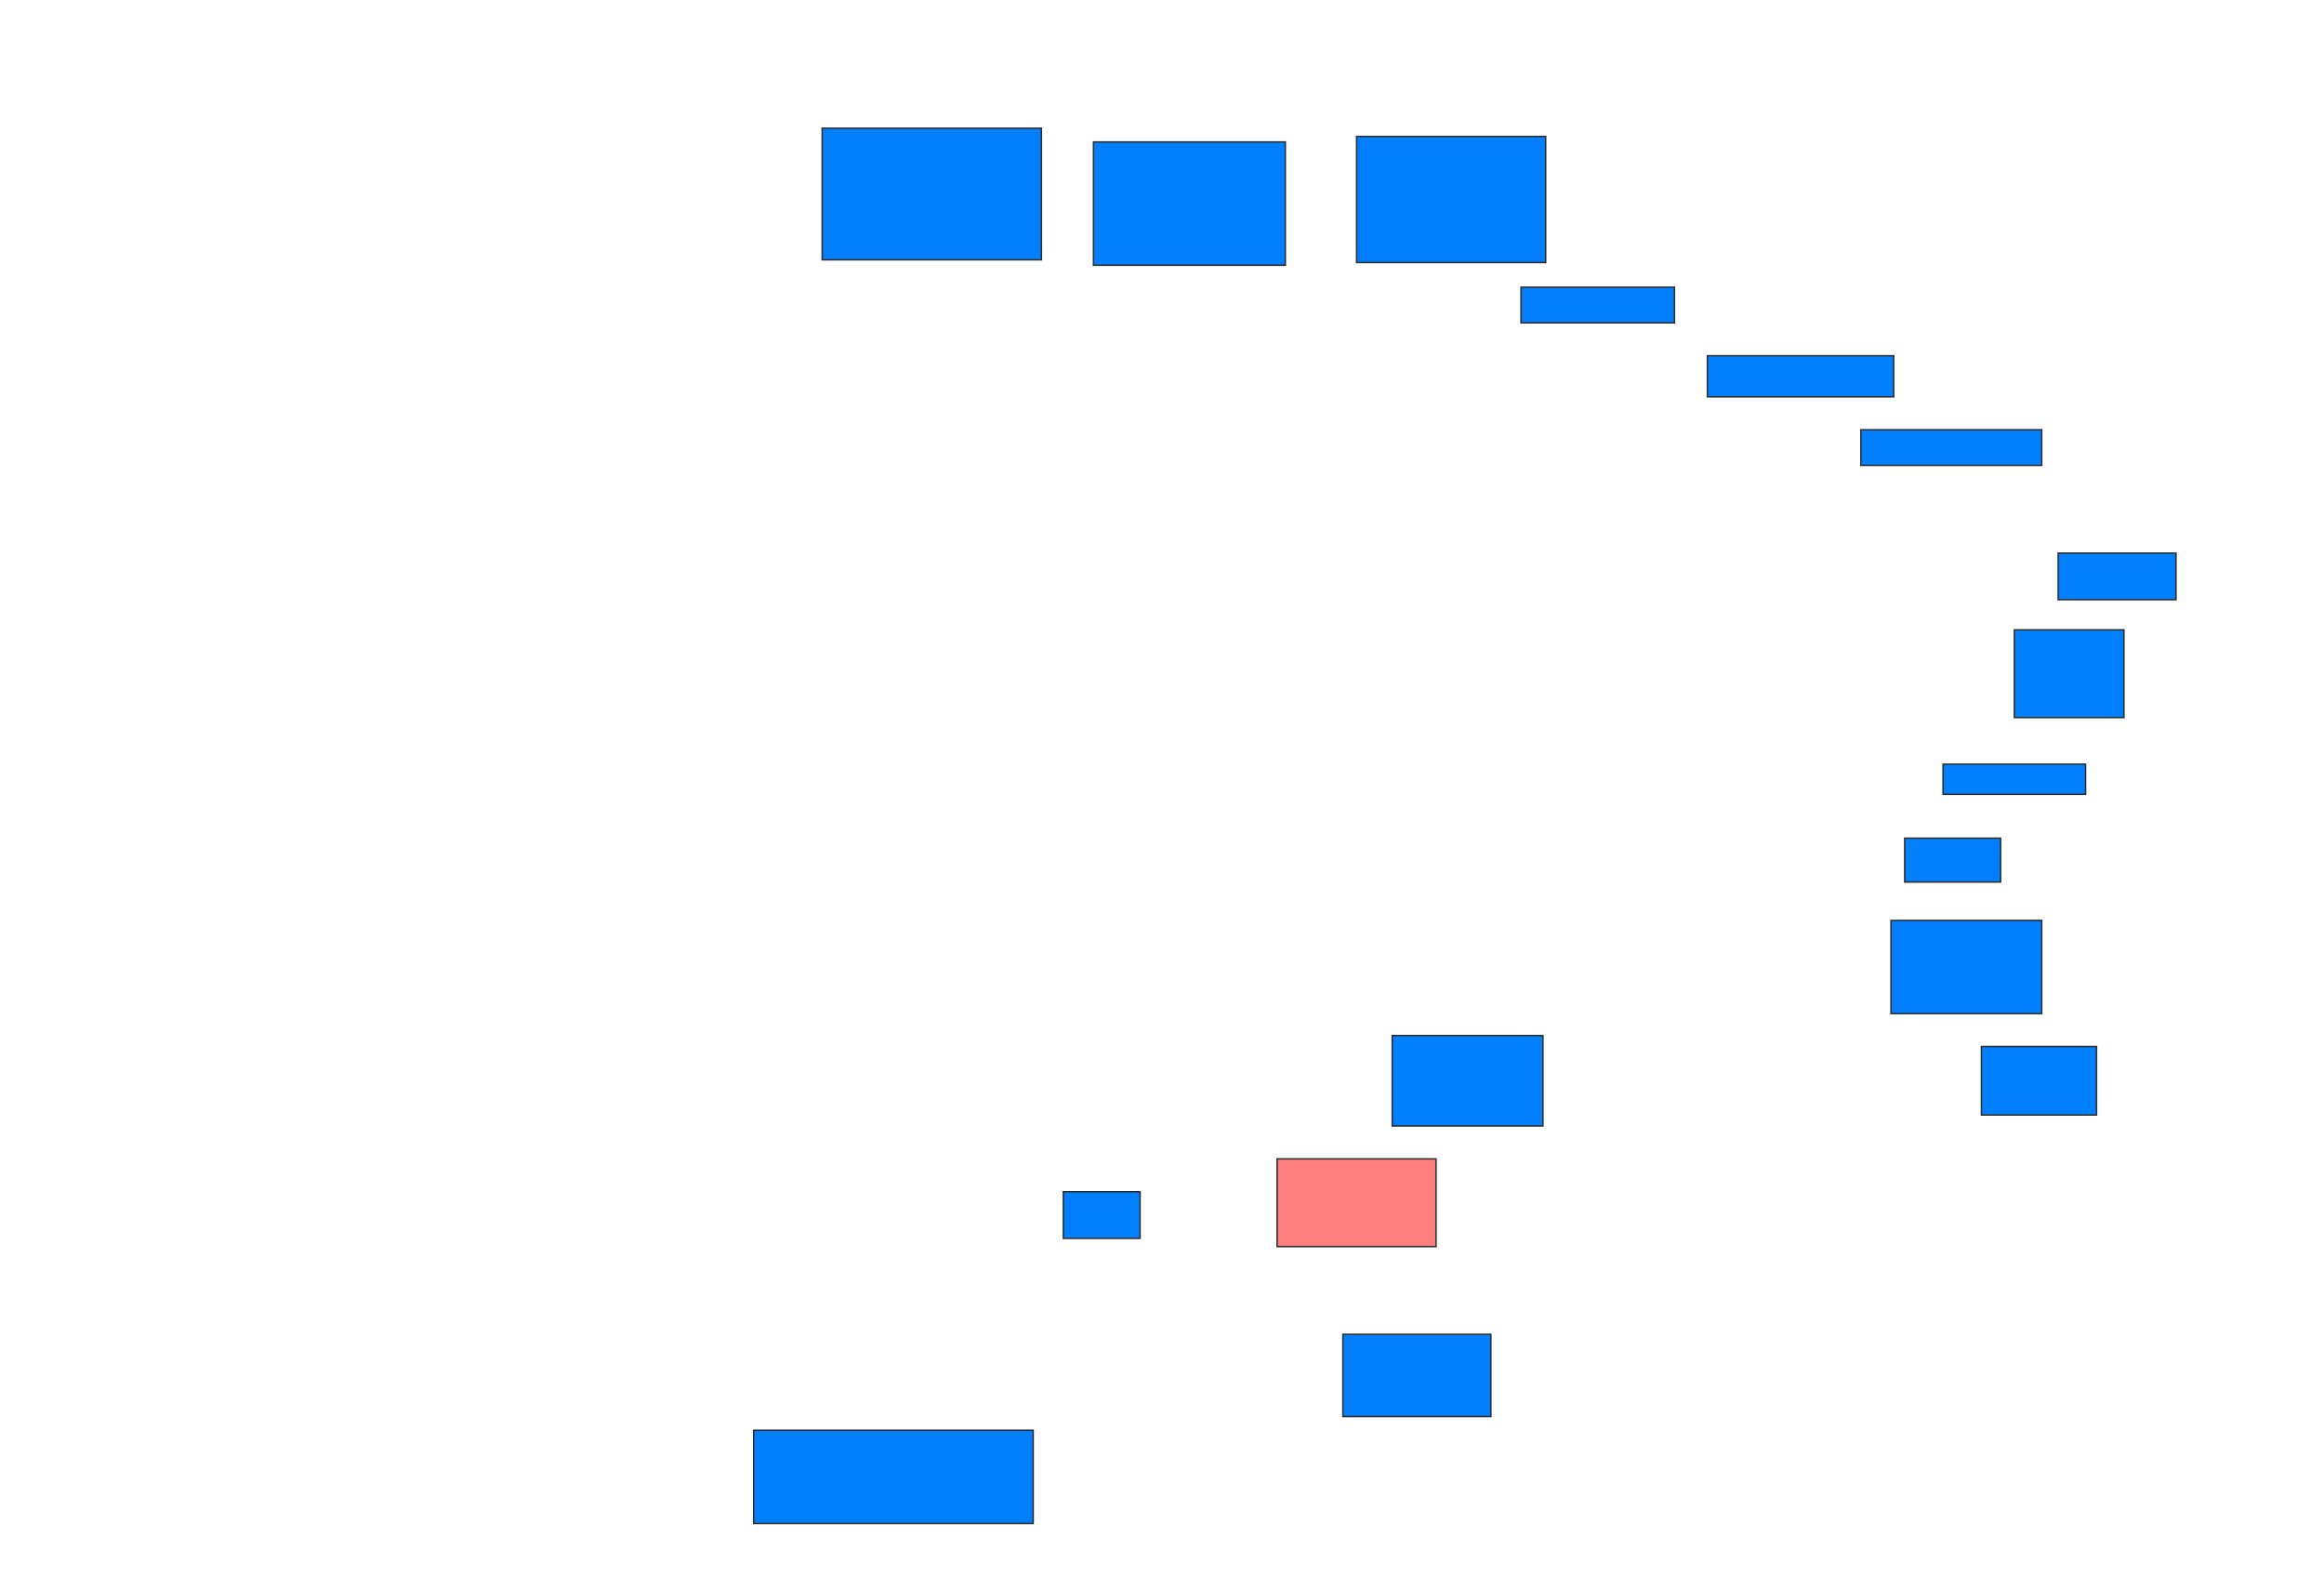 <svg xmlns="http://www.w3.org/2000/svg" width="1600" height="1094">
 <!-- Created with Image Occlusion Enhanced -->
 <g>
  <title>Labels</title>
 </g>
 <g>
  <title>Masks</title>
  <rect id="3d491ac9d886499b84f063b0ef7a058f-ao-1" height="90.566" width="150.943" y="88.264" x="566.038" stroke="#2D2D2D" fill="#007fff"/>
  <rect id="3d491ac9d886499b84f063b0ef7a058f-ao-2" height="84.906" width="132.075" y="97.698" x="752.83" stroke="#2D2D2D" fill="#007fff"/>
  <rect id="3d491ac9d886499b84f063b0ef7a058f-ao-3" height="86.792" width="130.189" y="93.925" x="933.962" stroke="#2D2D2D" fill="#007fff"/>
  <rect id="3d491ac9d886499b84f063b0ef7a058f-ao-4" height="24.528" width="105.66" y="197.698" x="1047.17" stroke="#2D2D2D" fill="#007fff"/>
  <rect id="3d491ac9d886499b84f063b0ef7a058f-ao-5" height="28.302" width="128.302" y="244.868" x="1175.472" stroke="#2D2D2D" fill="#007fff"/>
  <rect id="3d491ac9d886499b84f063b0ef7a058f-ao-6" height="24.528" width="124.528" y="295.811" x="1281.132" stroke="#2D2D2D" fill="#007fff"/>
  <rect id="3d491ac9d886499b84f063b0ef7a058f-ao-7" height="32.075" width="81.132" y="380.717" x="1416.981" stroke="#2D2D2D" fill="#007fff"/>
  <rect id="3d491ac9d886499b84f063b0ef7a058f-ao-8" height="60.377" width="75.472" y="433.547" x="1386.792" stroke="#2D2D2D" fill="#007fff"/>
  <rect id="3d491ac9d886499b84f063b0ef7a058f-ao-9" height="20.755" width="98.113" y="526" x="1337.736" stroke="#2D2D2D" fill="#007fff"/>
  <rect id="3d491ac9d886499b84f063b0ef7a058f-ao-10" height="30.189" width="66.038" y="576.943" x="1311.321" stroke="#2D2D2D" fill="#007fff"/>
  <rect id="3d491ac9d886499b84f063b0ef7a058f-ao-11" height="64.151" width="103.774" y="633.547" x="1301.887" stroke="#2D2D2D" fill="#007fff"/>
  <rect id="3d491ac9d886499b84f063b0ef7a058f-ao-12" height="47.17" width="79.245" y="720.34" x="1364.151" stroke="#2D2D2D" fill="#007fff"/>
  <rect id="3d491ac9d886499b84f063b0ef7a058f-ao-13" height="62.264" width="103.774" y="712.792" x="958.491" stroke="#2D2D2D" fill="#007fff"/>
  <rect id="3d491ac9d886499b84f063b0ef7a058f-ao-14" height="60.377" width="109.434" y="797.698" x="879.245" stroke="#2D2D2D" fill="#FF7E7E" class="qshape"/>
  <rect id="3d491ac9d886499b84f063b0ef7a058f-ao-15" height="56.604" width="101.887" y="918.453" x="924.528" stroke="#2D2D2D" fill="#007fff"/>
  <rect id="3d491ac9d886499b84f063b0ef7a058f-ao-16" height="32.075" width="52.83" y="820.34" x="732.075" stroke="#2D2D2D" fill="#007fff"/>
  <rect id="3d491ac9d886499b84f063b0ef7a058f-ao-17" height="64.151" width="192.453" y="984.491" x="518.868" stroke="#2D2D2D" fill="#007fff"/>
 </g>
</svg>
